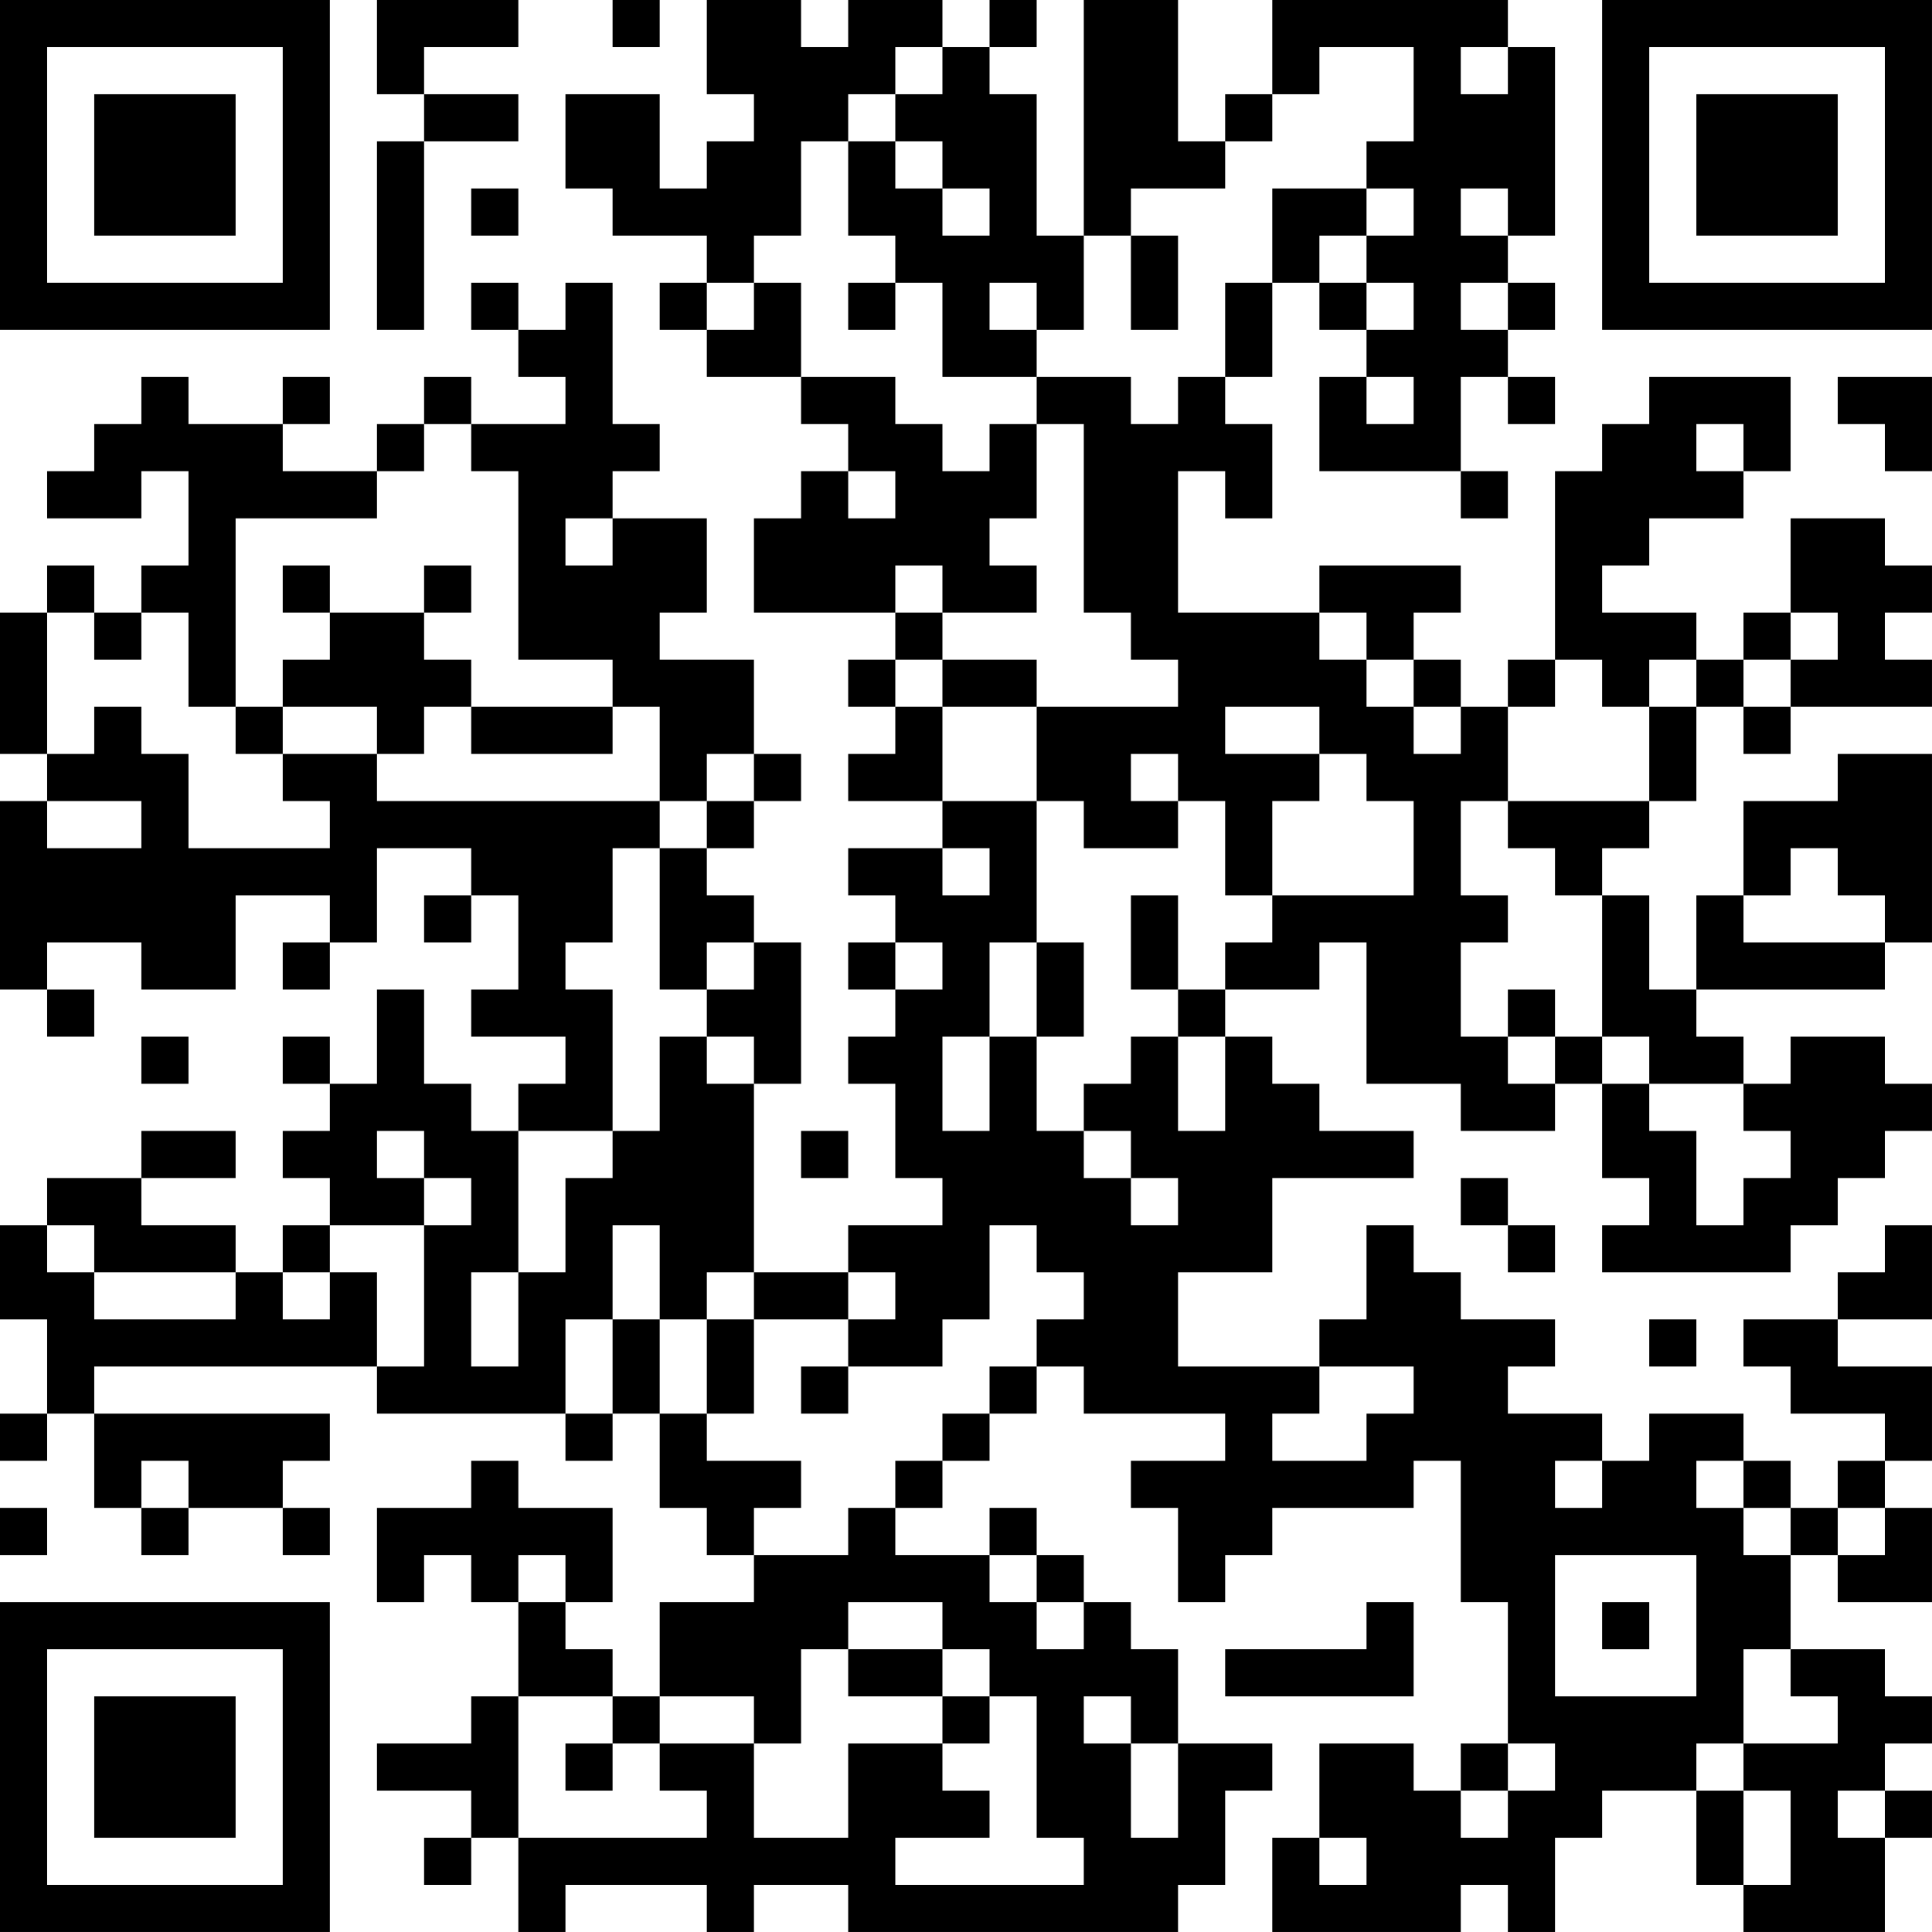 <?xml version="1.0" encoding="UTF-8"?>
<svg xmlns="http://www.w3.org/2000/svg" version="1.1" width="200" height="200" viewBox="0 0 200 200"><rect x="0" y="0" width="200" height="200" fill="#ffffff"/><g transform="scale(4.878)"><g transform="translate(0,0)"><path fill-rule="evenodd" d="M8 0L8 2L9 2L9 3L8 3L8 7L9 7L9 3L11 3L11 2L9 2L9 1L11 1L11 0ZM13 0L13 1L14 1L14 0ZM15 0L15 2L16 2L16 3L15 3L15 4L14 4L14 2L12 2L12 4L13 4L13 5L15 5L15 6L14 6L14 7L15 7L15 8L17 8L17 9L18 9L18 10L17 10L17 11L16 11L16 13L19 13L19 14L18 14L18 15L19 15L19 16L18 16L18 17L20 17L20 18L18 18L18 19L19 19L19 20L18 20L18 21L19 21L19 22L18 22L18 23L19 23L19 25L20 25L20 26L18 26L18 27L16 27L16 23L17 23L17 20L16 20L16 19L15 19L15 18L16 18L16 17L17 17L17 16L16 16L16 14L14 14L14 13L15 13L15 11L13 11L13 10L14 10L14 9L13 9L13 6L12 6L12 7L11 7L11 6L10 6L10 7L11 7L11 8L12 8L12 9L10 9L10 8L9 8L9 9L8 9L8 10L6 10L6 9L7 9L7 8L6 8L6 9L4 9L4 8L3 8L3 9L2 9L2 10L1 10L1 11L3 11L3 10L4 10L4 12L3 12L3 13L2 13L2 12L1 12L1 13L0 13L0 16L1 16L1 17L0 17L0 21L1 21L1 22L2 22L2 21L1 21L1 20L3 20L3 21L5 21L5 19L7 19L7 20L6 20L6 21L7 21L7 20L8 20L8 18L10 18L10 19L9 19L9 20L10 20L10 19L11 19L11 21L10 21L10 22L12 22L12 23L11 23L11 24L10 24L10 23L9 23L9 21L8 21L8 23L7 23L7 22L6 22L6 23L7 23L7 24L6 24L6 25L7 25L7 26L6 26L6 27L5 27L5 26L3 26L3 25L5 25L5 24L3 24L3 25L1 25L1 26L0 26L0 28L1 28L1 30L0 30L0 31L1 31L1 30L2 30L2 32L3 32L3 33L4 33L4 32L6 32L6 33L7 33L7 32L6 32L6 31L7 31L7 30L2 30L2 29L8 29L8 30L12 30L12 31L13 31L13 30L14 30L14 32L15 32L15 33L16 33L16 34L14 34L14 36L13 36L13 35L12 35L12 34L13 34L13 32L11 32L11 31L10 31L10 32L8 32L8 34L9 34L9 33L10 33L10 34L11 34L11 36L10 36L10 37L8 37L8 38L10 38L10 39L9 39L9 40L10 40L10 39L11 39L11 41L12 41L12 40L15 40L15 41L16 41L16 40L18 40L18 41L25 41L25 40L26 40L26 38L27 38L27 37L25 37L25 35L24 35L24 34L23 34L23 33L22 33L22 32L21 32L21 33L19 33L19 32L20 32L20 31L21 31L21 30L22 30L22 29L23 29L23 30L26 30L26 31L24 31L24 32L25 32L25 34L26 34L26 33L27 33L27 32L30 32L30 31L31 31L31 34L32 34L32 37L31 37L31 38L30 38L30 37L28 37L28 39L27 39L27 41L31 41L31 40L32 40L32 41L33 41L33 39L34 39L34 38L36 38L36 40L37 40L37 41L40 41L40 39L41 39L41 38L40 38L40 37L41 37L41 36L40 36L40 35L38 35L38 33L39 33L39 34L41 34L41 32L40 32L40 31L41 31L41 29L39 29L39 28L41 28L41 26L40 26L40 27L39 27L39 28L37 28L37 29L38 29L38 30L40 30L40 31L39 31L39 32L38 32L38 31L37 31L37 30L35 30L35 31L34 31L34 30L32 30L32 29L33 29L33 28L31 28L31 27L30 27L30 26L29 26L29 28L28 28L28 29L25 29L25 27L27 27L27 25L30 25L30 24L28 24L28 23L27 23L27 22L26 22L26 21L28 21L28 20L29 20L29 23L31 23L31 24L33 24L33 23L34 23L34 25L35 25L35 26L34 26L34 27L38 27L38 26L39 26L39 25L40 25L40 24L41 24L41 23L40 23L40 22L38 22L38 23L37 23L37 22L36 22L36 21L40 21L40 20L41 20L41 16L39 16L39 17L37 17L37 19L36 19L36 21L35 21L35 19L34 19L34 18L35 18L35 17L36 17L36 15L37 15L37 16L38 16L38 15L41 15L41 14L40 14L40 13L41 13L41 12L40 12L40 11L38 11L38 13L37 13L37 14L36 14L36 13L34 13L34 12L35 12L35 11L37 11L37 10L38 10L38 8L35 8L35 9L34 9L34 10L33 10L33 14L32 14L32 15L31 15L31 14L30 14L30 13L31 13L31 12L28 12L28 13L25 13L25 10L26 10L26 11L27 11L27 9L26 9L26 8L27 8L27 6L28 6L28 7L29 7L29 8L28 8L28 10L31 10L31 11L32 11L32 10L31 10L31 8L32 8L32 9L33 9L33 8L32 8L32 7L33 7L33 6L32 6L32 5L33 5L33 1L32 1L32 0L27 0L27 2L26 2L26 3L25 3L25 0L23 0L23 5L22 5L22 2L21 2L21 1L22 1L22 0L21 0L21 1L20 1L20 0L18 0L18 1L17 1L17 0ZM19 1L19 2L18 2L18 3L17 3L17 5L16 5L16 6L15 6L15 7L16 7L16 6L17 6L17 8L19 8L19 9L20 9L20 10L21 10L21 9L22 9L22 11L21 11L21 12L22 12L22 13L20 13L20 12L19 12L19 13L20 13L20 14L19 14L19 15L20 15L20 17L22 17L22 20L21 20L21 22L20 22L20 24L21 24L21 22L22 22L22 24L23 24L23 25L24 25L24 26L25 26L25 25L24 25L24 24L23 24L23 23L24 23L24 22L25 22L25 24L26 24L26 22L25 22L25 21L26 21L26 20L27 20L27 19L30 19L30 17L29 17L29 16L28 16L28 15L26 15L26 16L28 16L28 17L27 17L27 19L26 19L26 17L25 17L25 16L24 16L24 17L25 17L25 18L23 18L23 17L22 17L22 15L25 15L25 14L24 14L24 13L23 13L23 9L22 9L22 8L24 8L24 9L25 9L25 8L26 8L26 6L27 6L27 4L29 4L29 5L28 5L28 6L29 6L29 7L30 7L30 6L29 6L29 5L30 5L30 4L29 4L29 3L30 3L30 1L28 1L28 2L27 2L27 3L26 3L26 4L24 4L24 5L23 5L23 7L22 7L22 6L21 6L21 7L22 7L22 8L20 8L20 6L19 6L19 5L18 5L18 3L19 3L19 4L20 4L20 5L21 5L21 4L20 4L20 3L19 3L19 2L20 2L20 1ZM31 1L31 2L32 2L32 1ZM10 4L10 5L11 5L11 4ZM31 4L31 5L32 5L32 4ZM24 5L24 7L25 7L25 5ZM18 6L18 7L19 7L19 6ZM31 6L31 7L32 7L32 6ZM29 8L29 9L30 9L30 8ZM39 8L39 9L40 9L40 10L41 10L41 8ZM9 9L9 10L8 10L8 11L5 11L5 15L4 15L4 13L3 13L3 14L2 14L2 13L1 13L1 16L2 16L2 15L3 15L3 16L4 16L4 18L7 18L7 17L6 17L6 16L8 16L8 17L14 17L14 18L13 18L13 20L12 20L12 21L13 21L13 24L11 24L11 27L10 27L10 29L11 29L11 27L12 27L12 25L13 25L13 24L14 24L14 22L15 22L15 23L16 23L16 22L15 22L15 21L16 21L16 20L15 20L15 21L14 21L14 18L15 18L15 17L16 17L16 16L15 16L15 17L14 17L14 15L13 15L13 14L11 14L11 10L10 10L10 9ZM36 9L36 10L37 10L37 9ZM18 10L18 11L19 11L19 10ZM12 11L12 12L13 12L13 11ZM6 12L6 13L7 13L7 14L6 14L6 15L5 15L5 16L6 16L6 15L8 15L8 16L9 16L9 15L10 15L10 16L13 16L13 15L10 15L10 14L9 14L9 13L10 13L10 12L9 12L9 13L7 13L7 12ZM28 13L28 14L29 14L29 15L30 15L30 16L31 16L31 15L30 15L30 14L29 14L29 13ZM38 13L38 14L37 14L37 15L38 15L38 14L39 14L39 13ZM20 14L20 15L22 15L22 14ZM33 14L33 15L32 15L32 17L31 17L31 19L32 19L32 20L31 20L31 22L32 22L32 23L33 23L33 22L34 22L34 23L35 23L35 24L36 24L36 26L37 26L37 25L38 25L38 24L37 24L37 23L35 23L35 22L34 22L34 19L33 19L33 18L32 18L32 17L35 17L35 15L36 15L36 14L35 14L35 15L34 15L34 14ZM1 17L1 18L3 18L3 17ZM20 18L20 19L21 19L21 18ZM38 18L38 19L37 19L37 20L40 20L40 19L39 19L39 18ZM24 19L24 21L25 21L25 19ZM19 20L19 21L20 21L20 20ZM22 20L22 22L23 22L23 20ZM32 21L32 22L33 22L33 21ZM3 22L3 23L4 23L4 22ZM8 24L8 25L9 25L9 26L7 26L7 27L6 27L6 28L7 28L7 27L8 27L8 29L9 29L9 26L10 26L10 25L9 25L9 24ZM17 24L17 25L18 25L18 24ZM31 25L31 26L32 26L32 27L33 27L33 26L32 26L32 25ZM1 26L1 27L2 27L2 28L5 28L5 27L2 27L2 26ZM13 26L13 28L12 28L12 30L13 30L13 28L14 28L14 30L15 30L15 31L17 31L17 32L16 32L16 33L18 33L18 32L19 32L19 31L20 31L20 30L21 30L21 29L22 29L22 28L23 28L23 27L22 27L22 26L21 26L21 28L20 28L20 29L18 29L18 28L19 28L19 27L18 27L18 28L16 28L16 27L15 27L15 28L14 28L14 26ZM15 28L15 30L16 30L16 28ZM35 28L35 29L36 29L36 28ZM17 29L17 30L18 30L18 29ZM28 29L28 30L27 30L27 31L29 31L29 30L30 30L30 29ZM3 31L3 32L4 32L4 31ZM33 31L33 32L34 32L34 31ZM36 31L36 32L37 32L37 33L38 33L38 32L37 32L37 31ZM0 32L0 33L1 33L1 32ZM39 32L39 33L40 33L40 32ZM11 33L11 34L12 34L12 33ZM21 33L21 34L22 34L22 35L23 35L23 34L22 34L22 33ZM33 33L33 36L36 36L36 33ZM18 34L18 35L17 35L17 37L16 37L16 36L14 36L14 37L13 37L13 36L11 36L11 39L15 39L15 38L14 38L14 37L16 37L16 39L18 39L18 37L20 37L20 38L21 38L21 39L19 39L19 40L23 40L23 39L22 39L22 36L21 36L21 35L20 35L20 34ZM29 34L29 35L26 35L26 36L30 36L30 34ZM34 34L34 35L35 35L35 34ZM18 35L18 36L20 36L20 37L21 37L21 36L20 36L20 35ZM37 35L37 37L36 37L36 38L37 38L37 40L38 40L38 38L37 38L37 37L39 37L39 36L38 36L38 35ZM23 36L23 37L24 37L24 39L25 39L25 37L24 37L24 36ZM12 37L12 38L13 38L13 37ZM32 37L32 38L31 38L31 39L32 39L32 38L33 38L33 37ZM39 38L39 39L40 39L40 38ZM28 39L28 40L29 40L29 39ZM0 0L0 7L7 7L7 0ZM1 1L1 6L6 6L6 1ZM2 2L2 5L5 5L5 2ZM34 0L34 7L41 7L41 0ZM35 1L35 6L40 6L40 1ZM36 2L36 5L39 5L39 2ZM0 34L0 41L7 41L7 34ZM1 35L1 40L6 40L6 35ZM2 36L2 39L5 39L5 36Z" fill="#000000"/></g></g></svg>
